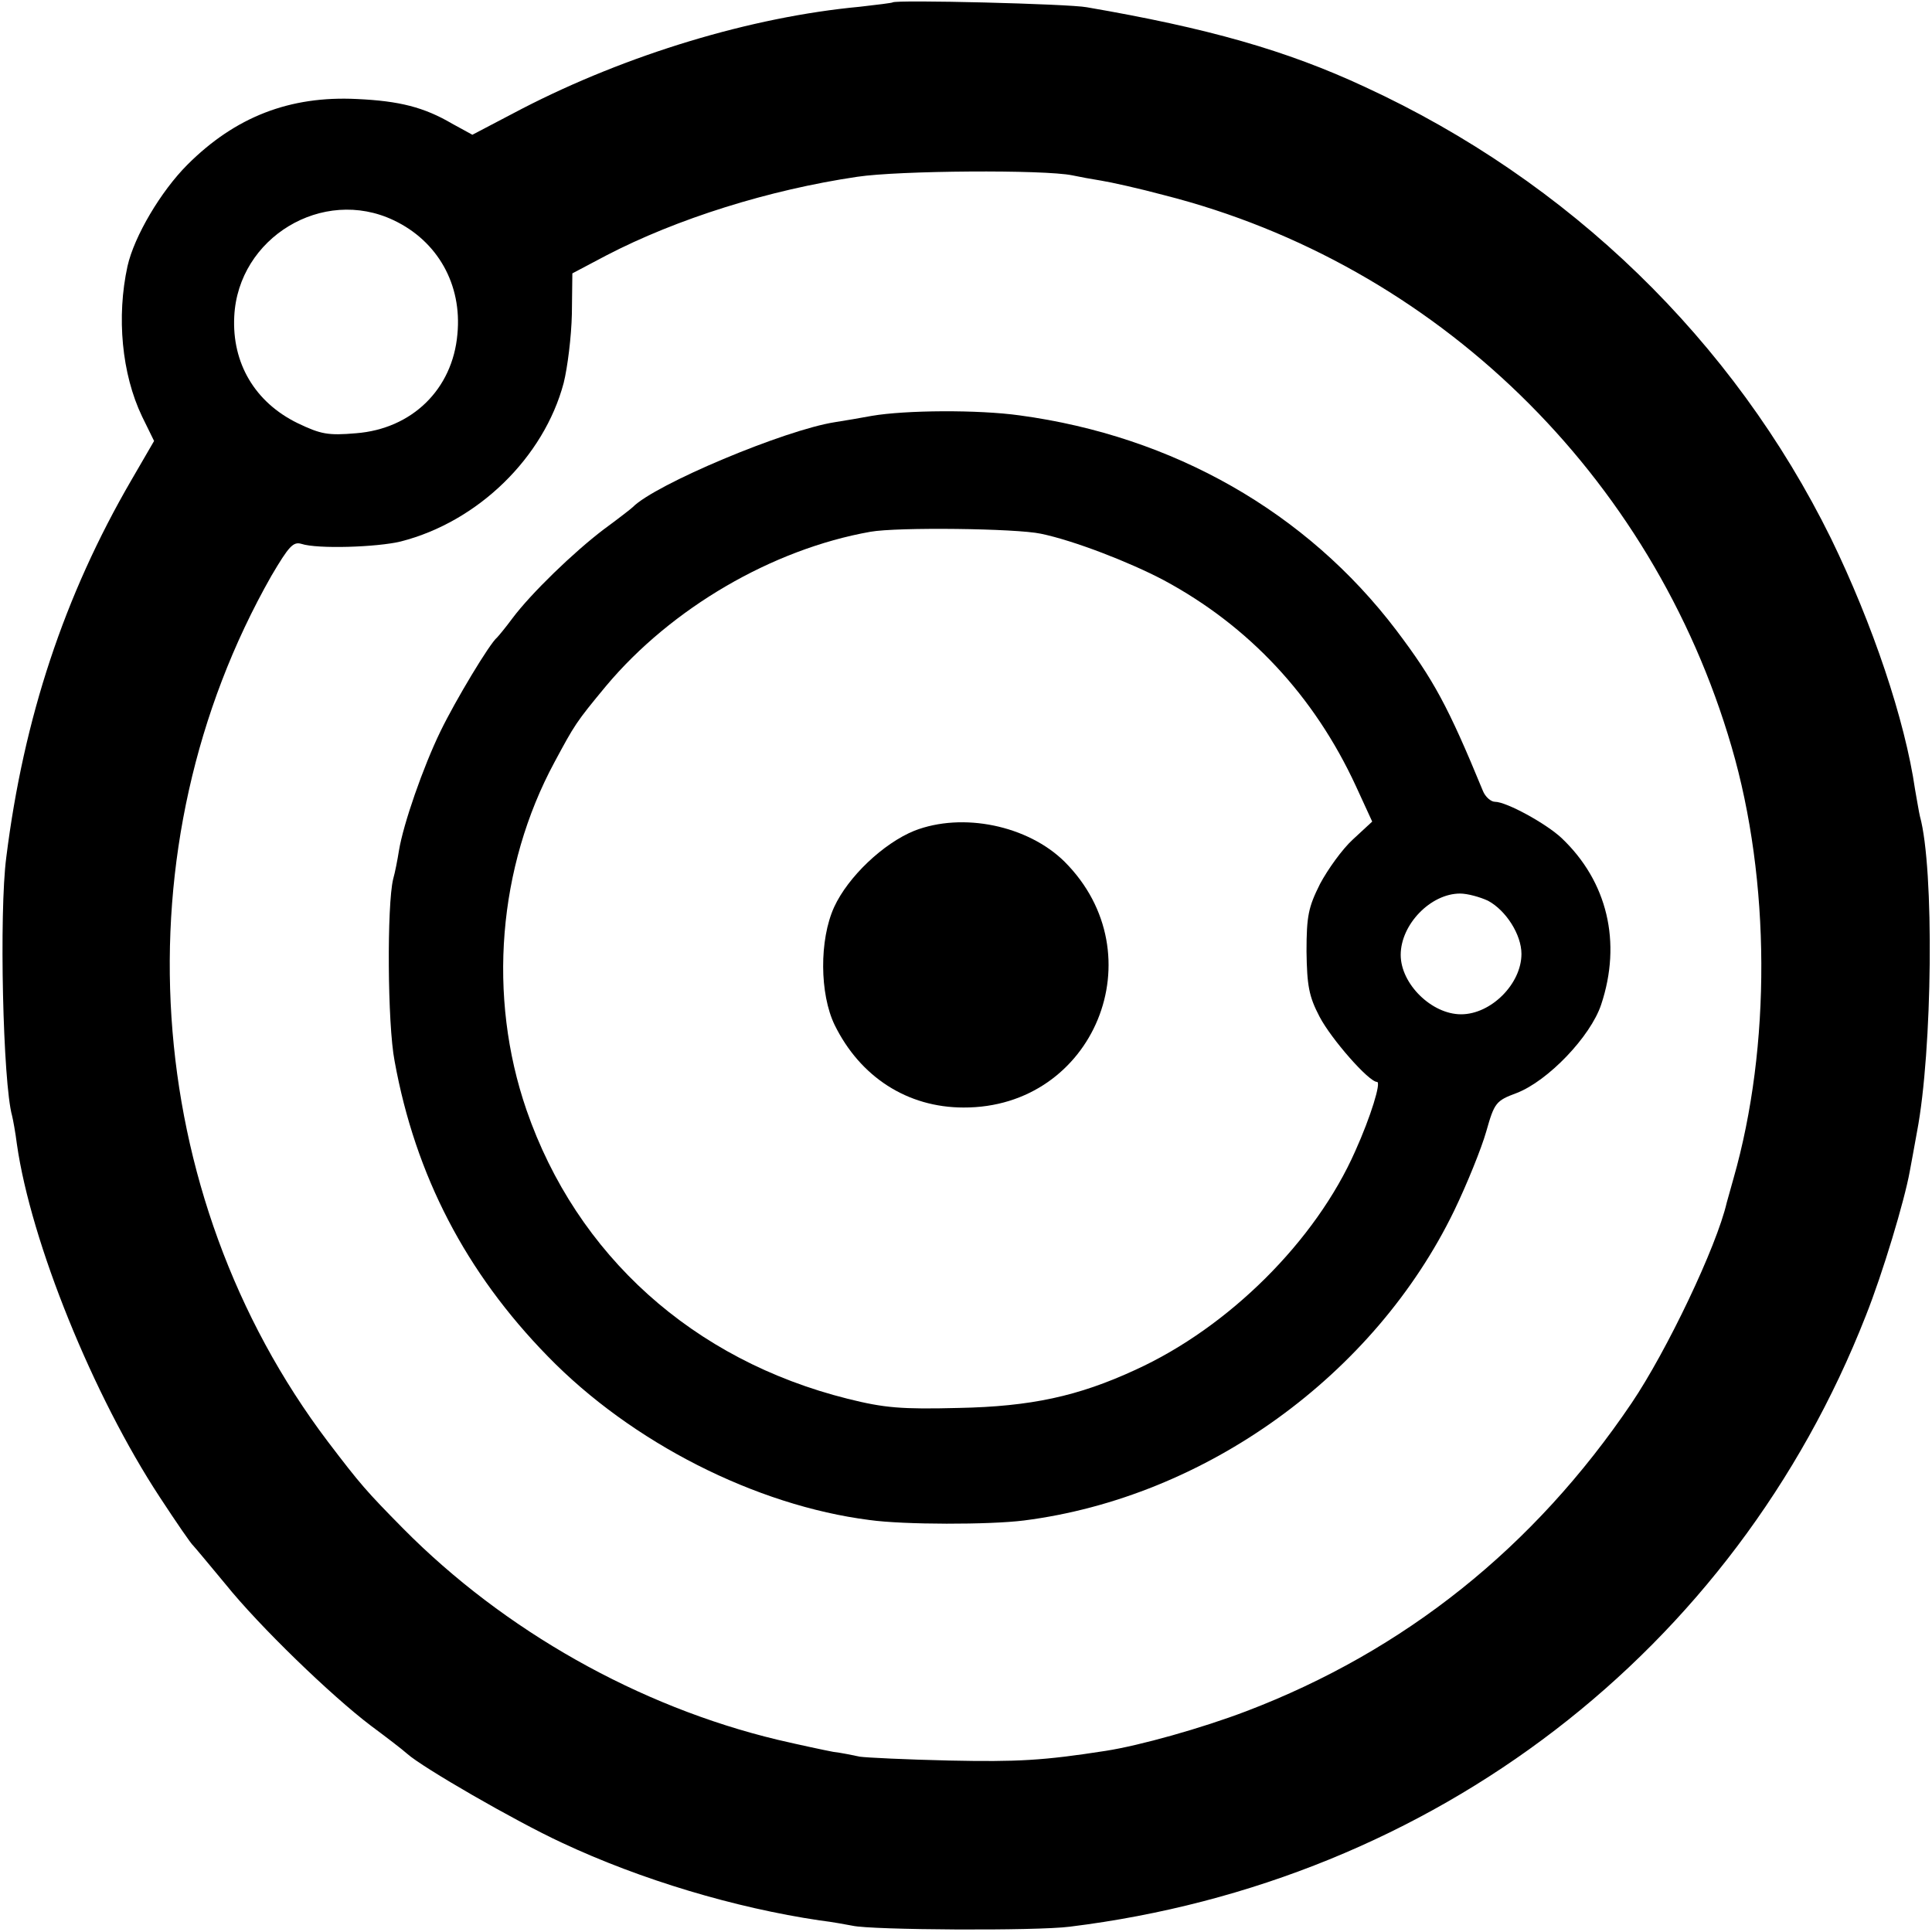 <?xml version="1.0" standalone="no"?>
<!DOCTYPE svg PUBLIC "-//W3C//DTD SVG 20010904//EN"
 "http://www.w3.org/TR/2001/REC-SVG-20010904/DTD/svg10.dtd">
<svg version="1.0" xmlns="http://www.w3.org/2000/svg"
 width="400pt" height="400pt" viewBox="0 0 400 400"
 preserveAspectRatio="xMidYMid meet">
<g transform="translate(0,400) scale(0.1,-0.1)"
fill="#000000" stroke="none">
<path d="M1848 3995 c-1 -1 -32 -5 -68 -9 -225 -21 -482 -99 -699 -211 l-103
-54 -42 23 c-58 34 -109 47 -197 51 -139 7 -252 -37 -351 -136 -55 -55 -110
-148 -124 -210 -23 -105 -12 -223 30 -311 l25 -51 -47 -81 c-139 -239 -223
-493 -259 -781 -15 -114 -7 -467 12 -535 2 -8 7 -35 10 -59 29 -203 158 -521
296 -731 34 -52 65 -97 69 -100 3 -3 33 -39 67 -80 70 -87 219 -231 301 -293
31 -23 65 -49 75 -58 31 -28 223 -139 320 -184 164 -77 359 -135 534 -161 26
-3 57 -9 68 -11 39 -9 381 -11 450 -2 754 93 1376 571 1648 1265 35 88 80 238
91 299 3 17 10 53 15 82 32 167 36 545 6 653 -2 8 -6 33 -10 55 -21 145 -88
343 -174 520 -202 410 -542 740 -965 935 -163 76 -326 122 -576 165 -36 7
-396 16 -402 10z m372 -358 c14 -3 41 -8 60 -11 19 -3 78 -16 130 -30 563
-143 1011 -579 1175 -1142 81 -277 82 -621 4 -894 -7 -25 -13 -47 -14 -50 -21
-91 -124 -307 -197 -415 -202 -299 -470 -513 -798 -638 -92 -35 -220 -71 -291
-82 -129 -20 -182 -23 -324 -20 -88 2 -171 6 -185 8 -14 3 -38 8 -55 10 -16 3
-68 14 -115 25 -288 69 -566 226 -775 437 -77 78 -89 92 -156 180 -389 514
-436 1232 -117 1793 36 61 45 71 62 66 33 -11 157 -7 206 5 160 41 296 174
337 328 8 32 16 96 17 143 l1 84 70 37 c146 76 337 136 520 163 86 13 387 15
445 3z m-1405 -93 c91 -43 142 -133 132 -236 -10 -114 -94 -196 -210 -205 -58
-5 -73 -2 -121 21 -88 43 -136 124 -131 221 8 163 183 269 330 199z"/>
<path d="M1805 3139 c-22 -4 -56 -10 -76 -13 -104 -16 -373 -129 -419 -176 -3
-3 -30 -24 -60 -46 -62 -47 -150 -132 -189 -184 -14 -19 -29 -37 -32 -40 -15
-12 -86 -130 -117 -194 -36 -74 -77 -192 -86 -247 -3 -19 -8 -45 -12 -59 -13
-53 -12 -300 3 -377 43 -237 148 -438 317 -611 174 -179 431 -309 666 -339 71
-10 249 -10 320 -1 376 48 726 301 891 642 26 54 56 128 66 163 17 60 20 64
63 80 65 25 153 117 175 183 43 129 13 255 -82 345 -32 30 -114 75 -138 75 -8
0 -20 10 -25 23 -72 175 -102 230 -179 332 -186 245 -462 402 -780 445 -86 12
-236 11 -306 -1z m350 -244 c68 -14 184 -59 254 -96 177 -95 312 -240 398
-426 l34 -74 -40 -37 c-22 -20 -52 -62 -68 -92 -24 -48 -28 -66 -28 -140 1
-71 5 -93 27 -135 24 -46 102 -135 119 -135 9 0 -13 -72 -45 -143 -82 -186
-262 -365 -455 -453 -119 -55 -217 -76 -366 -79 -119 -3 -154 0 -230 19 -320
80 -561 297 -665 598 -81 235 -59 503 58 720 42 78 44 82 107 158 135 161 344
283 547 319 56 10 302 7 353 -4z m926 -760 c37 -20 69 -70 69 -110 0 -62 -63
-125 -125 -125 -61 0 -125 63 -125 123 0 63 62 127 123 127 15 0 41 -7 58 -15z"/>
<path d="M1893 2280 c-64 -26 -137 -95 -166 -158 -31 -68 -30 -180 1 -244 53
-108 151 -171 267 -171 270 -1 401 317 209 509 -76 75 -211 103 -311 64z"/>
</g>
</svg>
